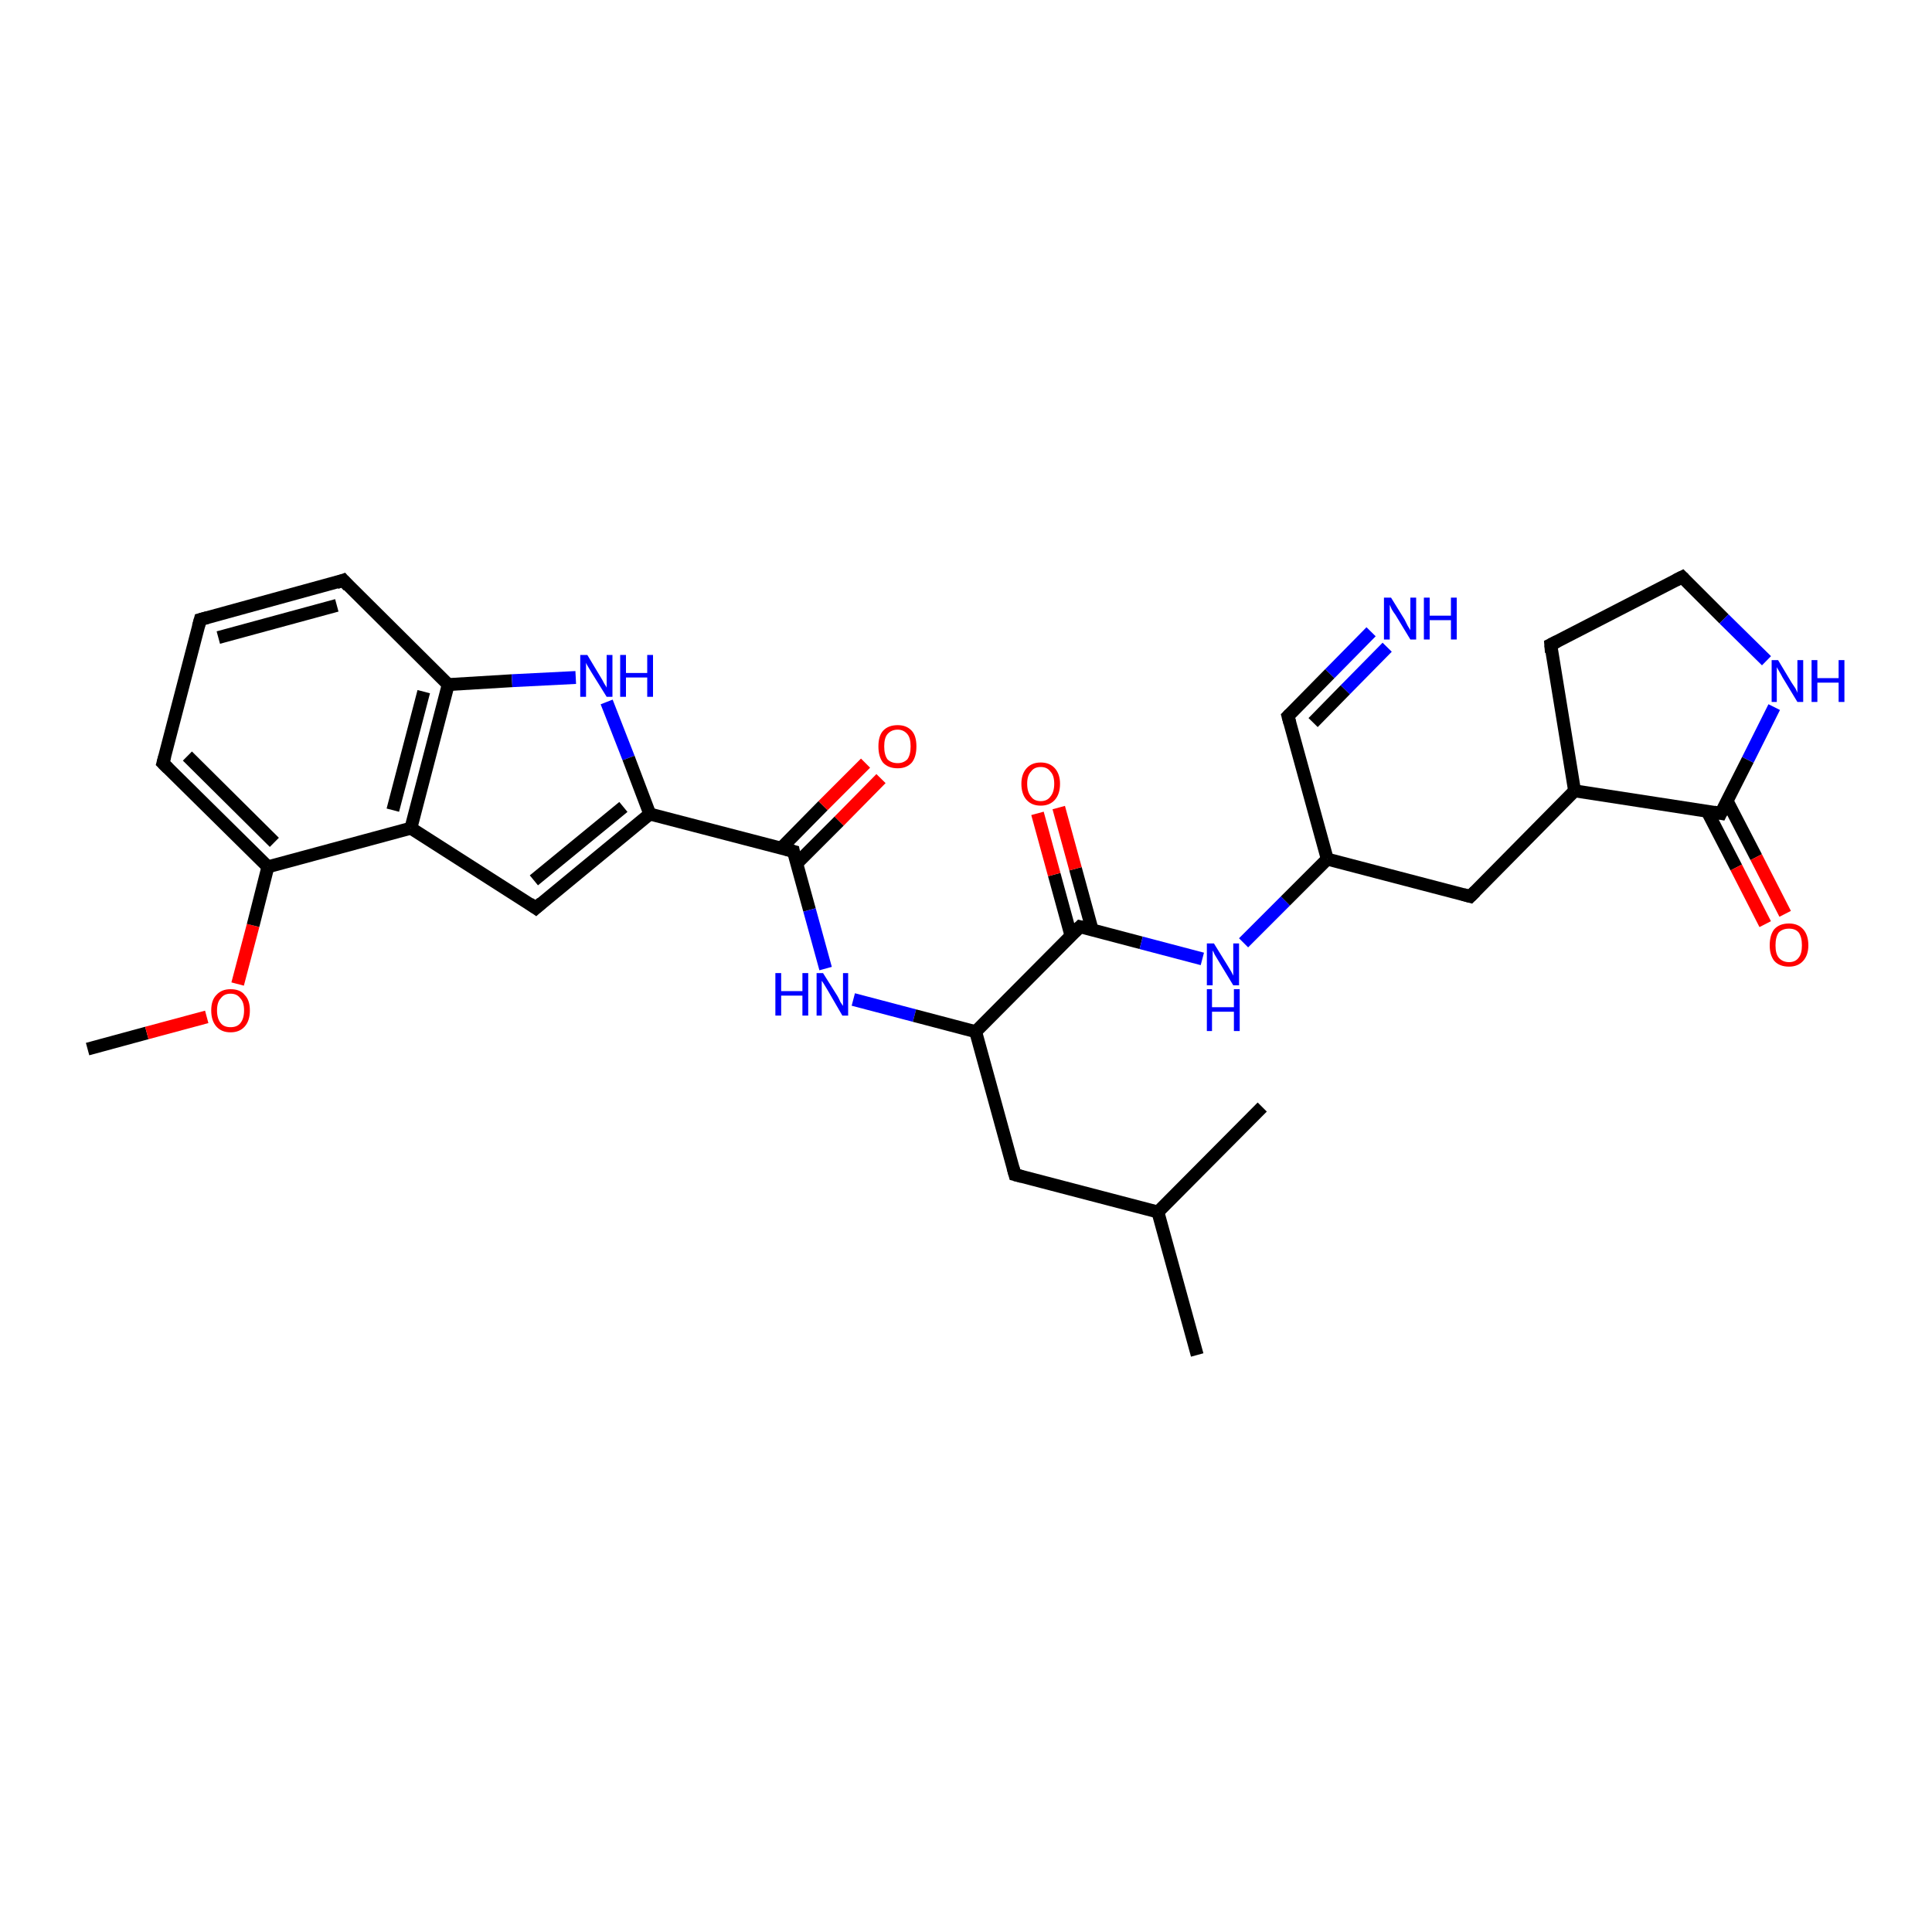 <?xml version='1.0' encoding='iso-8859-1'?>
<svg version='1.1' baseProfile='full'
              xmlns='http://www.w3.org/2000/svg'
                      xmlns:rdkit='http://www.rdkit.org/xml'
                      xmlns:xlink='http://www.w3.org/1999/xlink'
                  xml:space='preserve'
width='300px' height='300px' viewBox='0 0 300 300'>
<!-- END OF HEADER -->
<rect style='opacity:1.0;fill:#FFFFFF;stroke:none' width='300.0' height='300.0' x='0.0' y='0.0'> </rect>
<path class='bond-0 atom-0 atom-1' d='M 13.6,162.9 L 22.8,160.4' style='fill:none;fill-rule:evenodd;stroke:#000000;stroke-width:2.0px;stroke-linecap:butt;stroke-linejoin:miter;stroke-opacity:1' />
<path class='bond-0 atom-0 atom-1' d='M 22.8,160.4 L 32.1,157.9' style='fill:none;fill-rule:evenodd;stroke:#FF0000;stroke-width:2.0px;stroke-linecap:butt;stroke-linejoin:miter;stroke-opacity:1' />
<path class='bond-1 atom-1 atom-2' d='M 36.9,152.8 L 39.3,143.7' style='fill:none;fill-rule:evenodd;stroke:#FF0000;stroke-width:2.0px;stroke-linecap:butt;stroke-linejoin:miter;stroke-opacity:1' />
<path class='bond-1 atom-1 atom-2' d='M 39.3,143.7 L 41.6,134.6' style='fill:none;fill-rule:evenodd;stroke:#000000;stroke-width:2.0px;stroke-linecap:butt;stroke-linejoin:miter;stroke-opacity:1' />
<path class='bond-2 atom-2 atom-3' d='M 41.6,134.6 L 25.3,118.5' style='fill:none;fill-rule:evenodd;stroke:#000000;stroke-width:2.0px;stroke-linecap:butt;stroke-linejoin:miter;stroke-opacity:1' />
<path class='bond-2 atom-2 atom-3' d='M 42.6,130.8 L 29.1,117.4' style='fill:none;fill-rule:evenodd;stroke:#000000;stroke-width:2.0px;stroke-linecap:butt;stroke-linejoin:miter;stroke-opacity:1' />
<path class='bond-3 atom-3 atom-4' d='M 25.3,118.5 L 31.1,96.2' style='fill:none;fill-rule:evenodd;stroke:#000000;stroke-width:2.0px;stroke-linecap:butt;stroke-linejoin:miter;stroke-opacity:1' />
<path class='bond-4 atom-4 atom-5' d='M 31.1,96.2 L 53.3,90.1' style='fill:none;fill-rule:evenodd;stroke:#000000;stroke-width:2.0px;stroke-linecap:butt;stroke-linejoin:miter;stroke-opacity:1' />
<path class='bond-4 atom-4 atom-5' d='M 33.9,99.0 L 52.3,94.0' style='fill:none;fill-rule:evenodd;stroke:#000000;stroke-width:2.0px;stroke-linecap:butt;stroke-linejoin:miter;stroke-opacity:1' />
<path class='bond-5 atom-5 atom-6' d='M 53.3,90.1 L 69.6,106.3' style='fill:none;fill-rule:evenodd;stroke:#000000;stroke-width:2.0px;stroke-linecap:butt;stroke-linejoin:miter;stroke-opacity:1' />
<path class='bond-6 atom-6 atom-7' d='M 69.6,106.3 L 79.5,105.7' style='fill:none;fill-rule:evenodd;stroke:#000000;stroke-width:2.0px;stroke-linecap:butt;stroke-linejoin:miter;stroke-opacity:1' />
<path class='bond-6 atom-6 atom-7' d='M 79.5,105.7 L 89.4,105.2' style='fill:none;fill-rule:evenodd;stroke:#0000FF;stroke-width:2.0px;stroke-linecap:butt;stroke-linejoin:miter;stroke-opacity:1' />
<path class='bond-7 atom-7 atom-8' d='M 94.2,109.0 L 97.6,117.7' style='fill:none;fill-rule:evenodd;stroke:#0000FF;stroke-width:2.0px;stroke-linecap:butt;stroke-linejoin:miter;stroke-opacity:1' />
<path class='bond-7 atom-7 atom-8' d='M 97.6,117.7 L 100.9,126.4' style='fill:none;fill-rule:evenodd;stroke:#000000;stroke-width:2.0px;stroke-linecap:butt;stroke-linejoin:miter;stroke-opacity:1' />
<path class='bond-8 atom-8 atom-9' d='M 100.9,126.4 L 83.2,141.0' style='fill:none;fill-rule:evenodd;stroke:#000000;stroke-width:2.0px;stroke-linecap:butt;stroke-linejoin:miter;stroke-opacity:1' />
<path class='bond-8 atom-8 atom-9' d='M 96.8,125.3 L 82.9,136.7' style='fill:none;fill-rule:evenodd;stroke:#000000;stroke-width:2.0px;stroke-linecap:butt;stroke-linejoin:miter;stroke-opacity:1' />
<path class='bond-9 atom-9 atom-10' d='M 83.2,141.0 L 63.8,128.6' style='fill:none;fill-rule:evenodd;stroke:#000000;stroke-width:2.0px;stroke-linecap:butt;stroke-linejoin:miter;stroke-opacity:1' />
<path class='bond-10 atom-8 atom-11' d='M 100.9,126.4 L 123.2,132.2' style='fill:none;fill-rule:evenodd;stroke:#000000;stroke-width:2.0px;stroke-linecap:butt;stroke-linejoin:miter;stroke-opacity:1' />
<path class='bond-11 atom-11 atom-12' d='M 123.7,134.1 L 130.3,127.5' style='fill:none;fill-rule:evenodd;stroke:#000000;stroke-width:2.0px;stroke-linecap:butt;stroke-linejoin:miter;stroke-opacity:1' />
<path class='bond-11 atom-11 atom-12' d='M 130.3,127.5 L 136.8,120.9' style='fill:none;fill-rule:evenodd;stroke:#FF0000;stroke-width:2.0px;stroke-linecap:butt;stroke-linejoin:miter;stroke-opacity:1' />
<path class='bond-11 atom-11 atom-12' d='M 121.3,131.7 L 127.8,125.1' style='fill:none;fill-rule:evenodd;stroke:#000000;stroke-width:2.0px;stroke-linecap:butt;stroke-linejoin:miter;stroke-opacity:1' />
<path class='bond-11 atom-11 atom-12' d='M 127.8,125.1 L 134.4,118.5' style='fill:none;fill-rule:evenodd;stroke:#FF0000;stroke-width:2.0px;stroke-linecap:butt;stroke-linejoin:miter;stroke-opacity:1' />
<path class='bond-12 atom-11 atom-13' d='M 123.2,132.2 L 125.7,141.3' style='fill:none;fill-rule:evenodd;stroke:#000000;stroke-width:2.0px;stroke-linecap:butt;stroke-linejoin:miter;stroke-opacity:1' />
<path class='bond-12 atom-11 atom-13' d='M 125.7,141.3 L 128.2,150.4' style='fill:none;fill-rule:evenodd;stroke:#0000FF;stroke-width:2.0px;stroke-linecap:butt;stroke-linejoin:miter;stroke-opacity:1' />
<path class='bond-13 atom-13 atom-14' d='M 132.5,155.2 L 142.0,157.7' style='fill:none;fill-rule:evenodd;stroke:#0000FF;stroke-width:2.0px;stroke-linecap:butt;stroke-linejoin:miter;stroke-opacity:1' />
<path class='bond-13 atom-13 atom-14' d='M 142.0,157.7 L 151.5,160.2' style='fill:none;fill-rule:evenodd;stroke:#000000;stroke-width:2.0px;stroke-linecap:butt;stroke-linejoin:miter;stroke-opacity:1' />
<path class='bond-14 atom-14 atom-15' d='M 151.5,160.2 L 157.6,182.4' style='fill:none;fill-rule:evenodd;stroke:#000000;stroke-width:2.0px;stroke-linecap:butt;stroke-linejoin:miter;stroke-opacity:1' />
<path class='bond-15 atom-15 atom-16' d='M 157.6,182.4 L 179.8,188.2' style='fill:none;fill-rule:evenodd;stroke:#000000;stroke-width:2.0px;stroke-linecap:butt;stroke-linejoin:miter;stroke-opacity:1' />
<path class='bond-16 atom-16 atom-17' d='M 179.8,188.2 L 185.9,210.4' style='fill:none;fill-rule:evenodd;stroke:#000000;stroke-width:2.0px;stroke-linecap:butt;stroke-linejoin:miter;stroke-opacity:1' />
<path class='bond-17 atom-16 atom-18' d='M 179.8,188.2 L 196.0,171.9' style='fill:none;fill-rule:evenodd;stroke:#000000;stroke-width:2.0px;stroke-linecap:butt;stroke-linejoin:miter;stroke-opacity:1' />
<path class='bond-18 atom-14 atom-19' d='M 151.5,160.2 L 167.7,143.9' style='fill:none;fill-rule:evenodd;stroke:#000000;stroke-width:2.0px;stroke-linecap:butt;stroke-linejoin:miter;stroke-opacity:1' />
<path class='bond-19 atom-19 atom-20' d='M 169.6,144.4 L 167.0,134.9' style='fill:none;fill-rule:evenodd;stroke:#000000;stroke-width:2.0px;stroke-linecap:butt;stroke-linejoin:miter;stroke-opacity:1' />
<path class='bond-19 atom-19 atom-20' d='M 167.0,134.9 L 164.4,125.4' style='fill:none;fill-rule:evenodd;stroke:#FF0000;stroke-width:2.0px;stroke-linecap:butt;stroke-linejoin:miter;stroke-opacity:1' />
<path class='bond-19 atom-19 atom-20' d='M 166.3,145.3 L 163.7,135.8' style='fill:none;fill-rule:evenodd;stroke:#000000;stroke-width:2.0px;stroke-linecap:butt;stroke-linejoin:miter;stroke-opacity:1' />
<path class='bond-19 atom-19 atom-20' d='M 163.7,135.8 L 161.1,126.3' style='fill:none;fill-rule:evenodd;stroke:#FF0000;stroke-width:2.0px;stroke-linecap:butt;stroke-linejoin:miter;stroke-opacity:1' />
<path class='bond-20 atom-19 atom-21' d='M 167.7,143.9 L 177.2,146.4' style='fill:none;fill-rule:evenodd;stroke:#000000;stroke-width:2.0px;stroke-linecap:butt;stroke-linejoin:miter;stroke-opacity:1' />
<path class='bond-20 atom-19 atom-21' d='M 177.2,146.4 L 186.7,148.9' style='fill:none;fill-rule:evenodd;stroke:#0000FF;stroke-width:2.0px;stroke-linecap:butt;stroke-linejoin:miter;stroke-opacity:1' />
<path class='bond-21 atom-21 atom-22' d='M 193.1,146.4 L 199.6,139.9' style='fill:none;fill-rule:evenodd;stroke:#0000FF;stroke-width:2.0px;stroke-linecap:butt;stroke-linejoin:miter;stroke-opacity:1' />
<path class='bond-21 atom-21 atom-22' d='M 199.6,139.9 L 206.1,133.4' style='fill:none;fill-rule:evenodd;stroke:#000000;stroke-width:2.0px;stroke-linecap:butt;stroke-linejoin:miter;stroke-opacity:1' />
<path class='bond-22 atom-22 atom-23' d='M 206.1,133.4 L 228.3,139.2' style='fill:none;fill-rule:evenodd;stroke:#000000;stroke-width:2.0px;stroke-linecap:butt;stroke-linejoin:miter;stroke-opacity:1' />
<path class='bond-23 atom-23 atom-24' d='M 228.3,139.2 L 244.5,122.8' style='fill:none;fill-rule:evenodd;stroke:#000000;stroke-width:2.0px;stroke-linecap:butt;stroke-linejoin:miter;stroke-opacity:1' />
<path class='bond-24 atom-24 atom-25' d='M 244.5,122.8 L 240.8,100.1' style='fill:none;fill-rule:evenodd;stroke:#000000;stroke-width:2.0px;stroke-linecap:butt;stroke-linejoin:miter;stroke-opacity:1' />
<path class='bond-25 atom-25 atom-26' d='M 240.8,100.1 L 261.2,89.6' style='fill:none;fill-rule:evenodd;stroke:#000000;stroke-width:2.0px;stroke-linecap:butt;stroke-linejoin:miter;stroke-opacity:1' />
<path class='bond-26 atom-26 atom-27' d='M 261.2,89.6 L 267.7,96.1' style='fill:none;fill-rule:evenodd;stroke:#000000;stroke-width:2.0px;stroke-linecap:butt;stroke-linejoin:miter;stroke-opacity:1' />
<path class='bond-26 atom-26 atom-27' d='M 267.7,96.1 L 274.3,102.6' style='fill:none;fill-rule:evenodd;stroke:#0000FF;stroke-width:2.0px;stroke-linecap:butt;stroke-linejoin:miter;stroke-opacity:1' />
<path class='bond-27 atom-27 atom-28' d='M 275.5,109.8 L 271.4,118.0' style='fill:none;fill-rule:evenodd;stroke:#0000FF;stroke-width:2.0px;stroke-linecap:butt;stroke-linejoin:miter;stroke-opacity:1' />
<path class='bond-27 atom-27 atom-28' d='M 271.4,118.0 L 267.2,126.3' style='fill:none;fill-rule:evenodd;stroke:#000000;stroke-width:2.0px;stroke-linecap:butt;stroke-linejoin:miter;stroke-opacity:1' />
<path class='bond-28 atom-28 atom-29' d='M 265.1,126.0 L 269.6,134.7' style='fill:none;fill-rule:evenodd;stroke:#000000;stroke-width:2.0px;stroke-linecap:butt;stroke-linejoin:miter;stroke-opacity:1' />
<path class='bond-28 atom-28 atom-29' d='M 269.6,134.7 L 274.1,143.5' style='fill:none;fill-rule:evenodd;stroke:#FF0000;stroke-width:2.0px;stroke-linecap:butt;stroke-linejoin:miter;stroke-opacity:1' />
<path class='bond-28 atom-28 atom-29' d='M 268.2,124.4 L 272.7,133.1' style='fill:none;fill-rule:evenodd;stroke:#000000;stroke-width:2.0px;stroke-linecap:butt;stroke-linejoin:miter;stroke-opacity:1' />
<path class='bond-28 atom-28 atom-29' d='M 272.7,133.1 L 277.2,141.9' style='fill:none;fill-rule:evenodd;stroke:#FF0000;stroke-width:2.0px;stroke-linecap:butt;stroke-linejoin:miter;stroke-opacity:1' />
<path class='bond-29 atom-22 atom-30' d='M 206.1,133.4 L 200.0,111.2' style='fill:none;fill-rule:evenodd;stroke:#000000;stroke-width:2.0px;stroke-linecap:butt;stroke-linejoin:miter;stroke-opacity:1' />
<path class='bond-30 atom-30 atom-31' d='M 200.0,111.2 L 206.5,104.6' style='fill:none;fill-rule:evenodd;stroke:#000000;stroke-width:2.0px;stroke-linecap:butt;stroke-linejoin:miter;stroke-opacity:1' />
<path class='bond-30 atom-30 atom-31' d='M 206.5,104.6 L 212.9,98.1' style='fill:none;fill-rule:evenodd;stroke:#0000FF;stroke-width:2.0px;stroke-linecap:butt;stroke-linejoin:miter;stroke-opacity:1' />
<path class='bond-30 atom-30 atom-31' d='M 203.9,112.2 L 208.9,107.1' style='fill:none;fill-rule:evenodd;stroke:#000000;stroke-width:2.0px;stroke-linecap:butt;stroke-linejoin:miter;stroke-opacity:1' />
<path class='bond-30 atom-30 atom-31' d='M 208.9,107.1 L 215.4,100.5' style='fill:none;fill-rule:evenodd;stroke:#0000FF;stroke-width:2.0px;stroke-linecap:butt;stroke-linejoin:miter;stroke-opacity:1' />
<path class='bond-31 atom-10 atom-2' d='M 63.8,128.6 L 41.6,134.6' style='fill:none;fill-rule:evenodd;stroke:#000000;stroke-width:2.0px;stroke-linecap:butt;stroke-linejoin:miter;stroke-opacity:1' />
<path class='bond-32 atom-28 atom-24' d='M 267.2,126.3 L 244.5,122.8' style='fill:none;fill-rule:evenodd;stroke:#000000;stroke-width:2.0px;stroke-linecap:butt;stroke-linejoin:miter;stroke-opacity:1' />
<path class='bond-33 atom-10 atom-6' d='M 63.8,128.6 L 69.6,106.3' style='fill:none;fill-rule:evenodd;stroke:#000000;stroke-width:2.0px;stroke-linecap:butt;stroke-linejoin:miter;stroke-opacity:1' />
<path class='bond-33 atom-10 atom-6' d='M 61.0,125.8 L 65.8,107.4' style='fill:none;fill-rule:evenodd;stroke:#000000;stroke-width:2.0px;stroke-linecap:butt;stroke-linejoin:miter;stroke-opacity:1' />
<path d='M 26.1,119.3 L 25.3,118.5 L 25.6,117.4' style='fill:none;stroke:#000000;stroke-width:2.0px;stroke-linecap:butt;stroke-linejoin:miter;stroke-opacity:1;' />
<path d='M 30.8,97.3 L 31.1,96.2 L 32.2,95.9' style='fill:none;stroke:#000000;stroke-width:2.0px;stroke-linecap:butt;stroke-linejoin:miter;stroke-opacity:1;' />
<path d='M 52.2,90.5 L 53.3,90.1 L 54.1,91.0' style='fill:none;stroke:#000000;stroke-width:2.0px;stroke-linecap:butt;stroke-linejoin:miter;stroke-opacity:1;' />
<path d='M 84.1,140.2 L 83.2,141.0 L 82.2,140.3' style='fill:none;stroke:#000000;stroke-width:2.0px;stroke-linecap:butt;stroke-linejoin:miter;stroke-opacity:1;' />
<path d='M 122.1,131.9 L 123.2,132.2 L 123.3,132.7' style='fill:none;stroke:#000000;stroke-width:2.0px;stroke-linecap:butt;stroke-linejoin:miter;stroke-opacity:1;' />
<path d='M 157.3,181.3 L 157.6,182.4 L 158.7,182.7' style='fill:none;stroke:#000000;stroke-width:2.0px;stroke-linecap:butt;stroke-linejoin:miter;stroke-opacity:1;' />
<path d='M 166.9,144.7 L 167.7,143.9 L 168.1,144.0' style='fill:none;stroke:#000000;stroke-width:2.0px;stroke-linecap:butt;stroke-linejoin:miter;stroke-opacity:1;' />
<path d='M 227.2,138.9 L 228.3,139.2 L 229.1,138.4' style='fill:none;stroke:#000000;stroke-width:2.0px;stroke-linecap:butt;stroke-linejoin:miter;stroke-opacity:1;' />
<path d='M 240.9,101.3 L 240.8,100.1 L 241.8,99.6' style='fill:none;stroke:#000000;stroke-width:2.0px;stroke-linecap:butt;stroke-linejoin:miter;stroke-opacity:1;' />
<path d='M 260.2,90.1 L 261.2,89.6 L 261.5,89.9' style='fill:none;stroke:#000000;stroke-width:2.0px;stroke-linecap:butt;stroke-linejoin:miter;stroke-opacity:1;' />
<path d='M 267.4,125.9 L 267.2,126.3 L 266.1,126.1' style='fill:none;stroke:#000000;stroke-width:2.0px;stroke-linecap:butt;stroke-linejoin:miter;stroke-opacity:1;' />
<path d='M 200.3,112.3 L 200.0,111.2 L 200.3,110.9' style='fill:none;stroke:#000000;stroke-width:2.0px;stroke-linecap:butt;stroke-linejoin:miter;stroke-opacity:1;' />
<path class='atom-1' d='M 32.8 156.9
Q 32.8 155.3, 33.6 154.5
Q 34.4 153.6, 35.8 153.6
Q 37.3 153.6, 38.0 154.5
Q 38.8 155.3, 38.8 156.9
Q 38.8 158.5, 38.0 159.4
Q 37.2 160.3, 35.8 160.3
Q 34.4 160.3, 33.6 159.4
Q 32.8 158.5, 32.8 156.9
M 35.8 159.5
Q 36.8 159.5, 37.3 158.9
Q 37.9 158.2, 37.9 156.9
Q 37.9 155.6, 37.3 155.0
Q 36.8 154.3, 35.8 154.3
Q 34.8 154.3, 34.3 155.0
Q 33.7 155.6, 33.7 156.9
Q 33.7 158.2, 34.3 158.9
Q 34.8 159.5, 35.8 159.5
' fill='#FF0000'/>
<path class='atom-7' d='M 91.2 101.7
L 93.3 105.2
Q 93.5 105.5, 93.8 106.1
Q 94.2 106.7, 94.2 106.8
L 94.2 101.7
L 95.1 101.7
L 95.1 108.2
L 94.2 108.2
L 91.9 104.5
Q 91.6 104.0, 91.3 103.5
Q 91.0 103.0, 91.0 102.9
L 91.0 108.2
L 90.1 108.2
L 90.1 101.7
L 91.2 101.7
' fill='#0000FF'/>
<path class='atom-7' d='M 96.3 101.7
L 97.2 101.7
L 97.2 104.5
L 100.5 104.5
L 100.5 101.7
L 101.4 101.7
L 101.4 108.2
L 100.5 108.2
L 100.5 105.2
L 97.2 105.2
L 97.2 108.2
L 96.3 108.2
L 96.3 101.7
' fill='#0000FF'/>
<path class='atom-12' d='M 136.4 115.9
Q 136.4 114.3, 137.1 113.5
Q 137.9 112.6, 139.4 112.6
Q 140.8 112.6, 141.6 113.5
Q 142.3 114.3, 142.3 115.9
Q 142.3 117.5, 141.6 118.4
Q 140.8 119.3, 139.4 119.3
Q 137.9 119.3, 137.1 118.4
Q 136.4 117.5, 136.4 115.9
M 139.4 118.5
Q 140.3 118.5, 140.9 117.9
Q 141.4 117.2, 141.4 115.9
Q 141.4 114.6, 140.9 114.0
Q 140.3 113.3, 139.4 113.3
Q 138.4 113.3, 137.8 114.0
Q 137.3 114.6, 137.3 115.9
Q 137.3 117.2, 137.8 117.9
Q 138.4 118.5, 139.4 118.5
' fill='#FF0000'/>
<path class='atom-13' d='M 120.4 151.1
L 121.3 151.1
L 121.3 153.9
L 124.6 153.9
L 124.6 151.1
L 125.5 151.1
L 125.5 157.7
L 124.6 157.7
L 124.6 154.6
L 121.3 154.6
L 121.3 157.7
L 120.4 157.7
L 120.4 151.1
' fill='#0000FF'/>
<path class='atom-13' d='M 127.8 151.1
L 130.0 154.6
Q 130.2 154.9, 130.5 155.6
Q 130.9 156.2, 130.9 156.2
L 130.9 151.1
L 131.7 151.1
L 131.7 157.7
L 130.8 157.7
L 128.6 153.9
Q 128.3 153.4, 128.0 152.9
Q 127.7 152.4, 127.6 152.3
L 127.6 157.7
L 126.8 157.7
L 126.8 151.1
L 127.8 151.1
' fill='#0000FF'/>
<path class='atom-20' d='M 158.6 121.7
Q 158.6 120.2, 159.4 119.3
Q 160.2 118.4, 161.6 118.4
Q 163.0 118.4, 163.8 119.3
Q 164.6 120.2, 164.6 121.7
Q 164.6 123.3, 163.8 124.2
Q 163.0 125.1, 161.6 125.1
Q 160.2 125.1, 159.4 124.2
Q 158.6 123.3, 158.6 121.7
M 161.6 124.4
Q 162.6 124.4, 163.1 123.7
Q 163.7 123.0, 163.7 121.7
Q 163.7 120.4, 163.1 119.8
Q 162.6 119.1, 161.6 119.1
Q 160.6 119.1, 160.1 119.8
Q 159.5 120.4, 159.5 121.7
Q 159.5 123.0, 160.1 123.7
Q 160.6 124.4, 161.6 124.4
' fill='#FF0000'/>
<path class='atom-21' d='M 188.5 146.5
L 190.6 149.9
Q 190.8 150.2, 191.2 150.9
Q 191.5 151.5, 191.5 151.5
L 191.5 146.5
L 192.4 146.5
L 192.4 153.0
L 191.5 153.0
L 189.2 149.2
Q 188.9 148.7, 188.6 148.2
Q 188.4 147.7, 188.3 147.6
L 188.3 153.0
L 187.4 153.0
L 187.4 146.5
L 188.5 146.5
' fill='#0000FF'/>
<path class='atom-21' d='M 187.4 153.6
L 188.2 153.6
L 188.2 156.4
L 191.6 156.4
L 191.6 153.6
L 192.5 153.6
L 192.5 160.1
L 191.6 160.1
L 191.6 157.1
L 188.2 157.1
L 188.2 160.1
L 187.4 160.1
L 187.4 153.6
' fill='#0000FF'/>
<path class='atom-27' d='M 276.1 102.5
L 278.2 106.0
Q 278.4 106.3, 278.8 106.9
Q 279.1 107.5, 279.1 107.6
L 279.1 102.5
L 280.0 102.5
L 280.0 109.0
L 279.1 109.0
L 276.8 105.2
Q 276.6 104.8, 276.3 104.3
Q 276.0 103.8, 275.9 103.6
L 275.9 109.0
L 275.1 109.0
L 275.1 102.5
L 276.1 102.5
' fill='#0000FF'/>
<path class='atom-27' d='M 281.3 102.5
L 282.2 102.5
L 282.2 105.3
L 285.5 105.3
L 285.5 102.5
L 286.4 102.5
L 286.4 109.0
L 285.5 109.0
L 285.5 106.0
L 282.2 106.0
L 282.2 109.0
L 281.3 109.0
L 281.3 102.5
' fill='#0000FF'/>
<path class='atom-29' d='M 274.8 146.8
Q 274.8 145.2, 275.5 144.3
Q 276.3 143.4, 277.8 143.4
Q 279.2 143.4, 280.0 144.3
Q 280.8 145.2, 280.8 146.8
Q 280.8 148.3, 280.0 149.2
Q 279.2 150.1, 277.8 150.1
Q 276.3 150.1, 275.5 149.2
Q 274.8 148.3, 274.8 146.8
M 277.8 149.4
Q 278.8 149.4, 279.3 148.7
Q 279.8 148.1, 279.8 146.8
Q 279.8 145.5, 279.3 144.8
Q 278.8 144.2, 277.8 144.2
Q 276.8 144.2, 276.2 144.8
Q 275.7 145.5, 275.7 146.8
Q 275.7 148.1, 276.2 148.7
Q 276.8 149.4, 277.8 149.4
' fill='#FF0000'/>
<path class='atom-31' d='M 216.0 92.8
L 218.1 96.2
Q 218.3 96.6, 218.6 97.2
Q 219.0 97.8, 219.0 97.9
L 219.0 92.8
L 219.9 92.8
L 219.9 99.3
L 219.0 99.3
L 216.7 95.5
Q 216.4 95.1, 216.1 94.6
Q 215.9 94.1, 215.8 93.9
L 215.8 99.3
L 214.9 99.3
L 214.9 92.8
L 216.0 92.8
' fill='#0000FF'/>
<path class='atom-31' d='M 221.1 92.8
L 222.0 92.8
L 222.0 95.6
L 225.3 95.6
L 225.3 92.8
L 226.2 92.8
L 226.2 99.3
L 225.3 99.3
L 225.3 96.3
L 222.0 96.3
L 222.0 99.3
L 221.1 99.3
L 221.1 92.8
' fill='#0000FF'/>
</svg>
